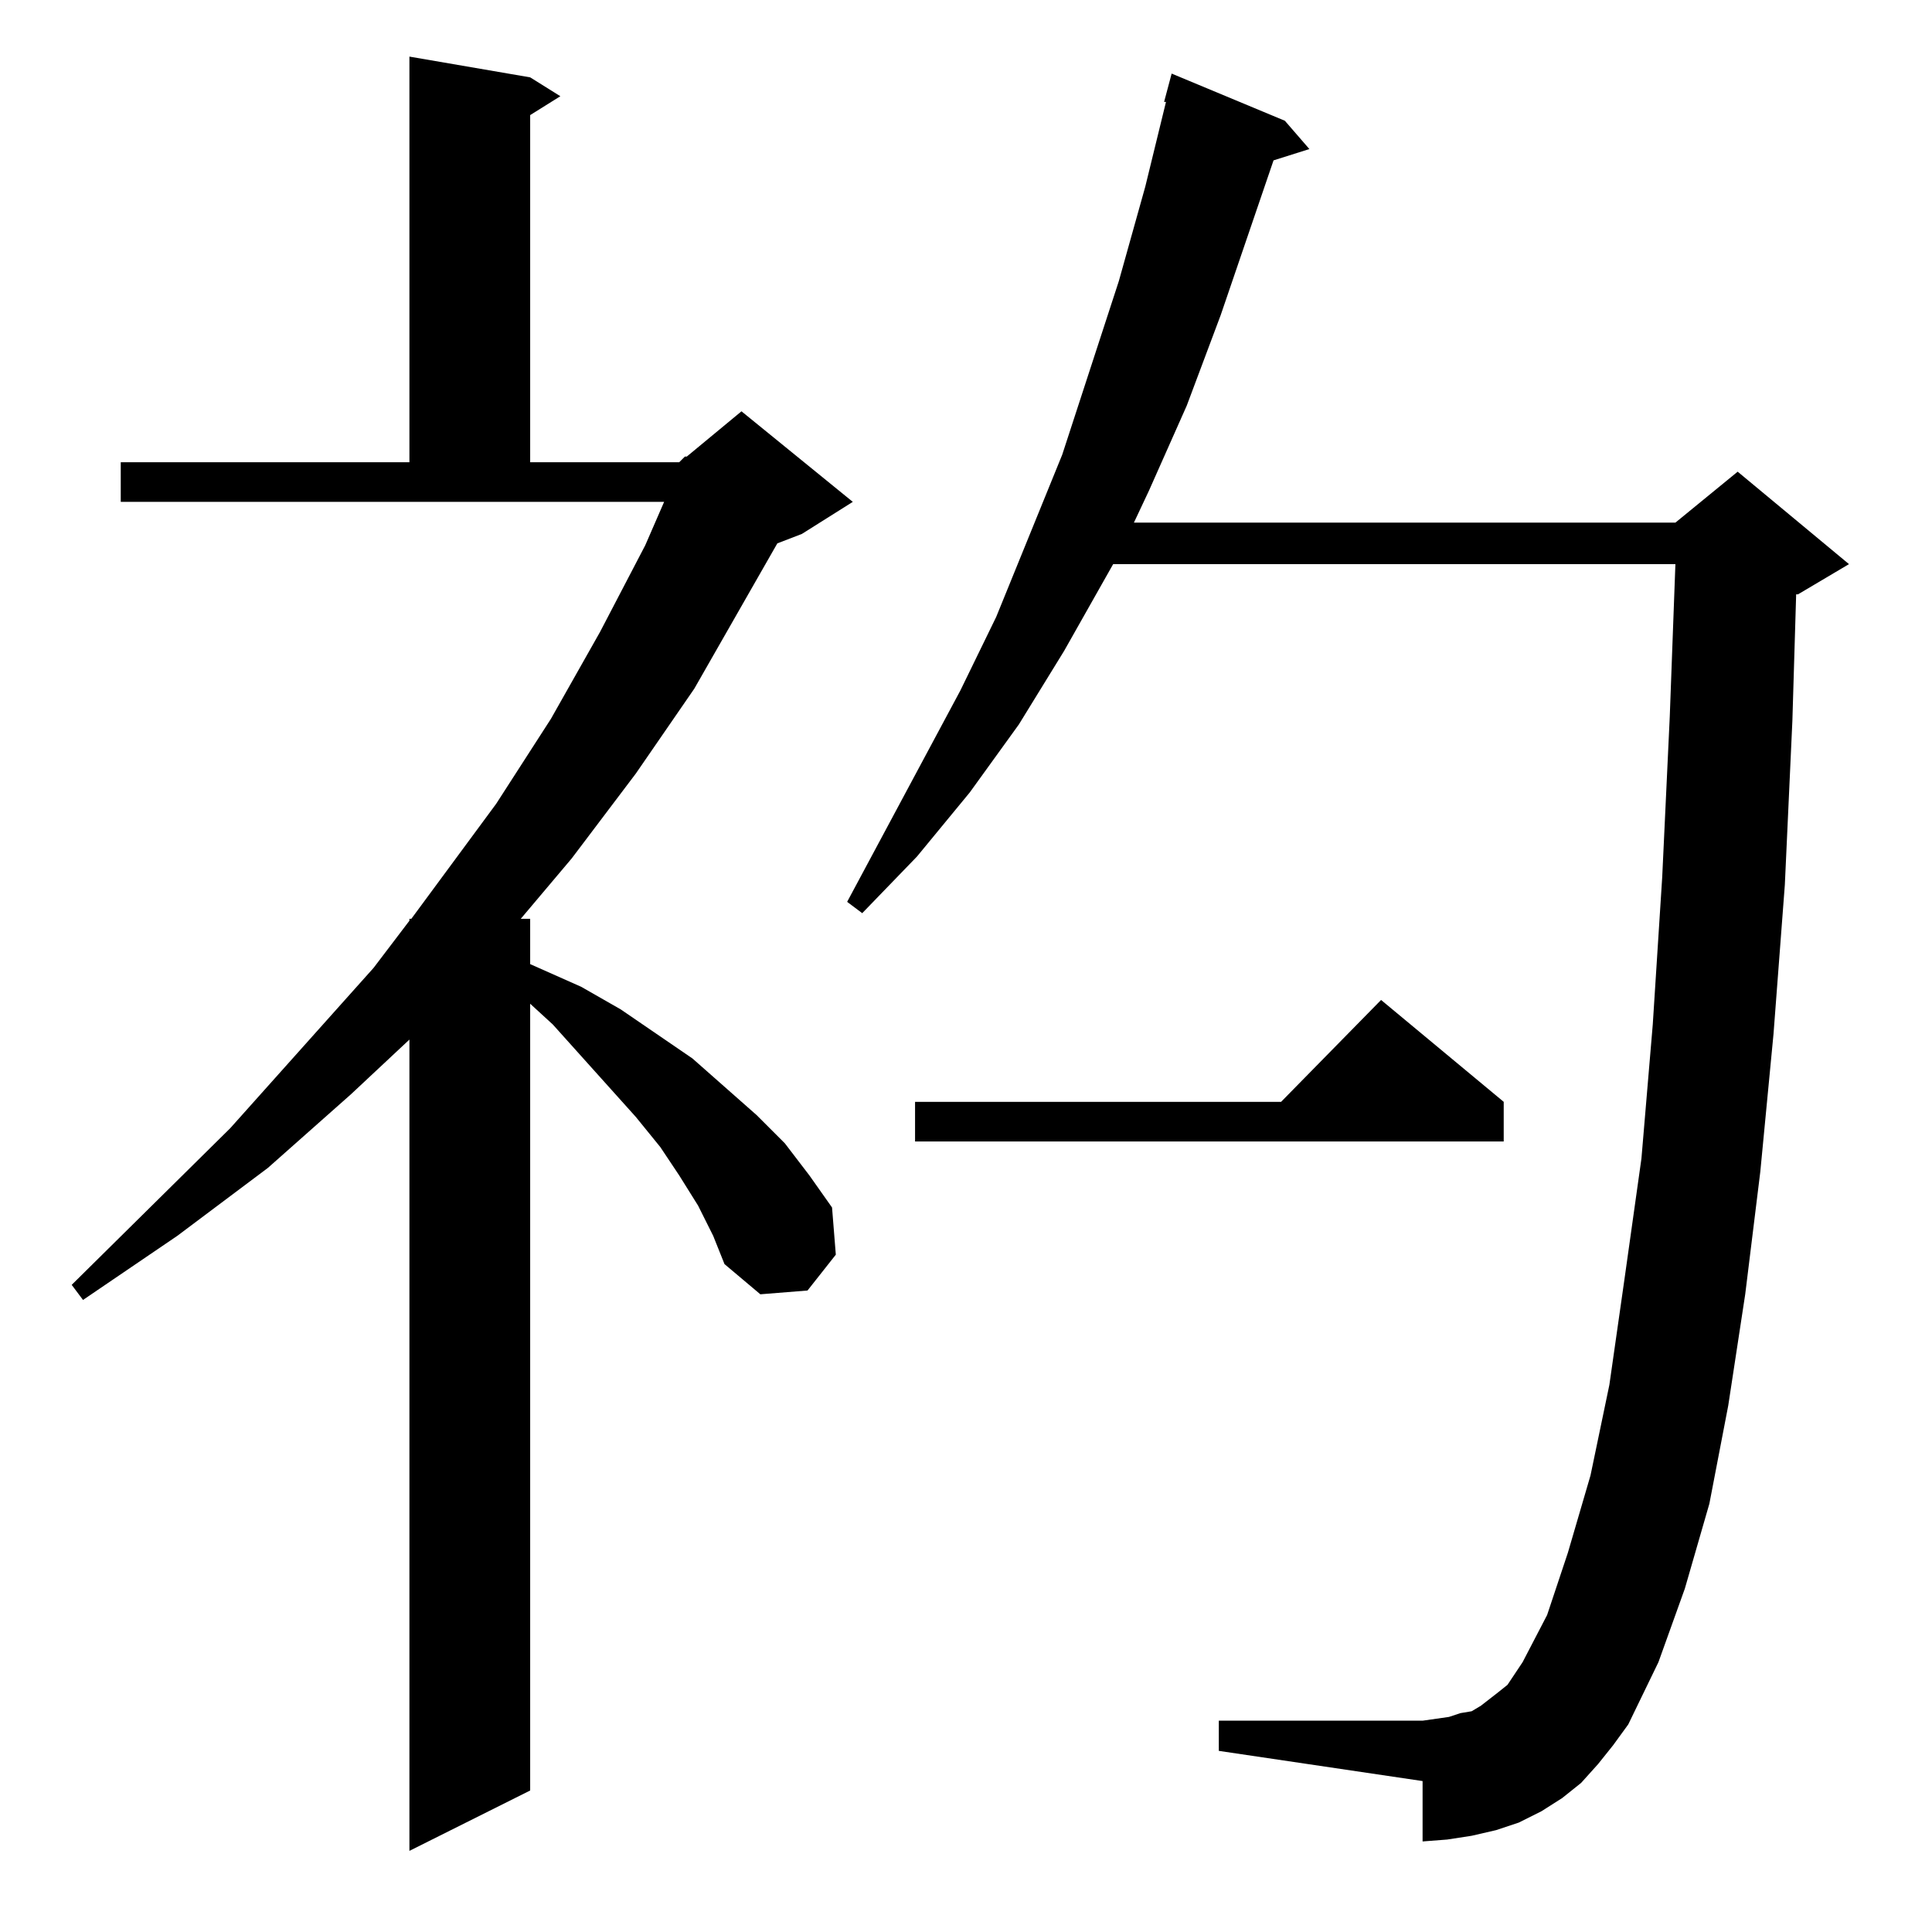 <?xml version="1.0" standalone="no"?>
<!DOCTYPE svg PUBLIC "-//W3C//DTD SVG 1.1//EN" "http://www.w3.org/Graphics/SVG/1.1/DTD/svg11.dtd" >
<svg xmlns="http://www.w3.org/2000/svg" xmlns:xlink="http://www.w3.org/1999/xlink" version="1.1" viewBox="0 -144 1024 1024">
  <g transform="matrix(1 0 0 -1 0 880)">
   <path fill="currentColor"
d="M360 779l3 3h1l29 24l59 -48l-27 -17l-13 -5l-44 -77l-31 -45l-34 -45l-27 -32h5v-24l27 -12l21 -12l38 -26l34 -30l15 -15l13 -17l12 -17l2 -25l-15 -19l-25 -2l-19 16l-6 15l-8 16l-10 16l-10 15l-13 16l-44 49l-12 11v-417l-64 -32v430l-31 -29l-44 -39l-48 -36
l-50 -34l-6 8l84 83l76 85l19 25v1h1l45 61l29 45l26 46l24 46l10 23h-288v21h153v215l64 -11l16 -10l-16 -10v-184h79zM847 89l-9 -10l-10 -8l-11 -7l-12 -6l-12 -4l-13 -3l-13 -2l-13 -1v32l-108 16v16h108l7 1l7 1l6 2l6 1l5 3l9 7l5 4l4 6l4 6l13 25l11 33l12 41l10 48
l8 56l9 64l6 71l5 78l4 85l3 81h-298l-26 -46l-24 -39l-26 -36l-28 -34l-29 -30l-8 6l60 112l19 39l35 86l30 92l14 50l11 45h-1l4 15l60 -25l13 -15l-19 -6l-28 -82l-18 -48l-20 -45l-8 -17h287l33 27l59 -49l-27 -16h-1l-2 -67l-4 -87l-6 -79l-7 -73l-8 -65l-9 -59
l-10 -52l-13 -45l-14 -39l-16 -33l-8 -11zM797 440v-21h-312v21h194l53 54z" />
  </g>

</svg>
